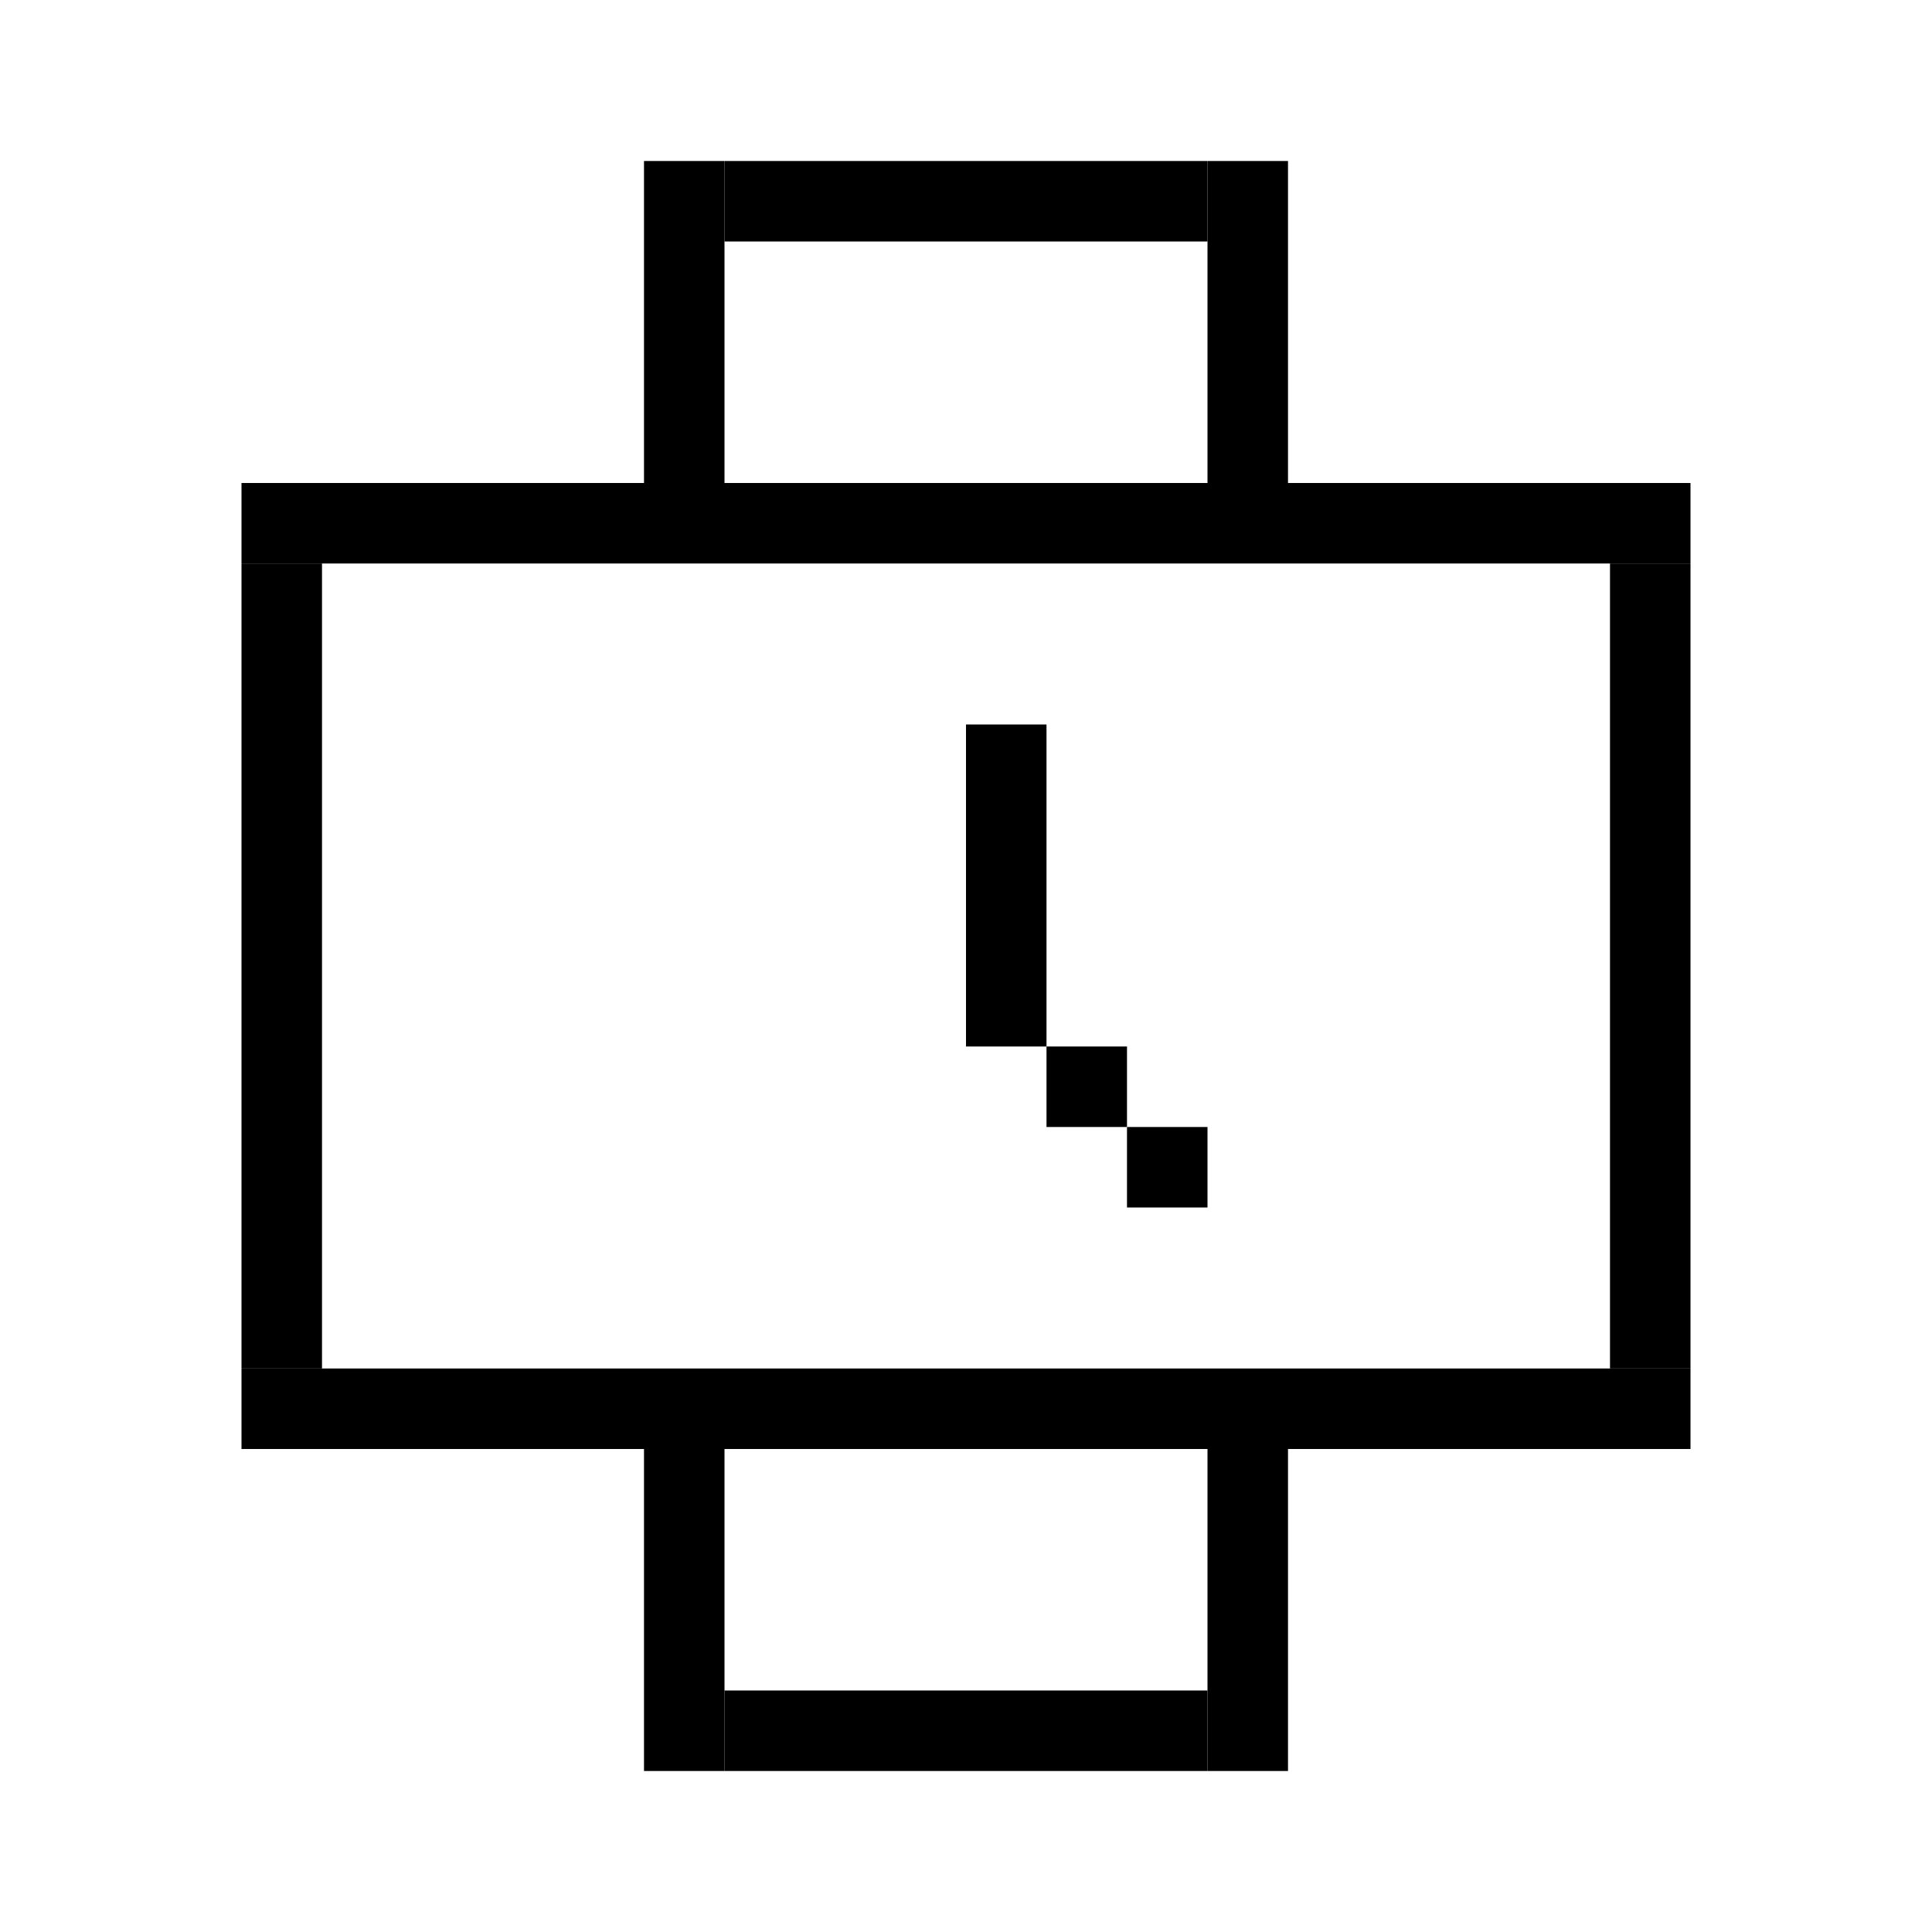 <svg width="24" height="24" viewBox="0 0 24 24" fill="none" xmlns="http://www.w3.org/2000/svg">
<rect x="3" y="6" width="18" height="1" fill="currentColor"/>
<rect x="3" y="17" width="18" height="1" fill="currentColor"/>
<rect x="3" y="7" width="1" height="10" fill="currentColor"/>
<rect x="20" y="7" width="1" height="10" fill="currentColor"/>
<rect x="8" y="2" width="1" height="4" fill="currentColor"/>
<rect width="1" height="4" transform="matrix(1 0 0 -1 8 22)" fill="currentColor"/>
<rect x="15" y="2" width="1" height="4" fill="currentColor"/>
<rect width="1" height="4" transform="matrix(1 0 0 -1 15 22)" fill="currentColor"/>
<rect x="9" y="2" width="6" height="1" fill="currentColor"/>
<rect width="6" height="1" transform="matrix(1 0 0 -1 9 22)" fill="currentColor"/>
<rect x="12" y="9" width="1" height="4" fill="currentColor"/>
<rect x="13" y="13" width="1" height="1" fill="currentColor"/>
<rect x="14" y="14" width="1" height="1" fill="currentColor"/>
</svg>
